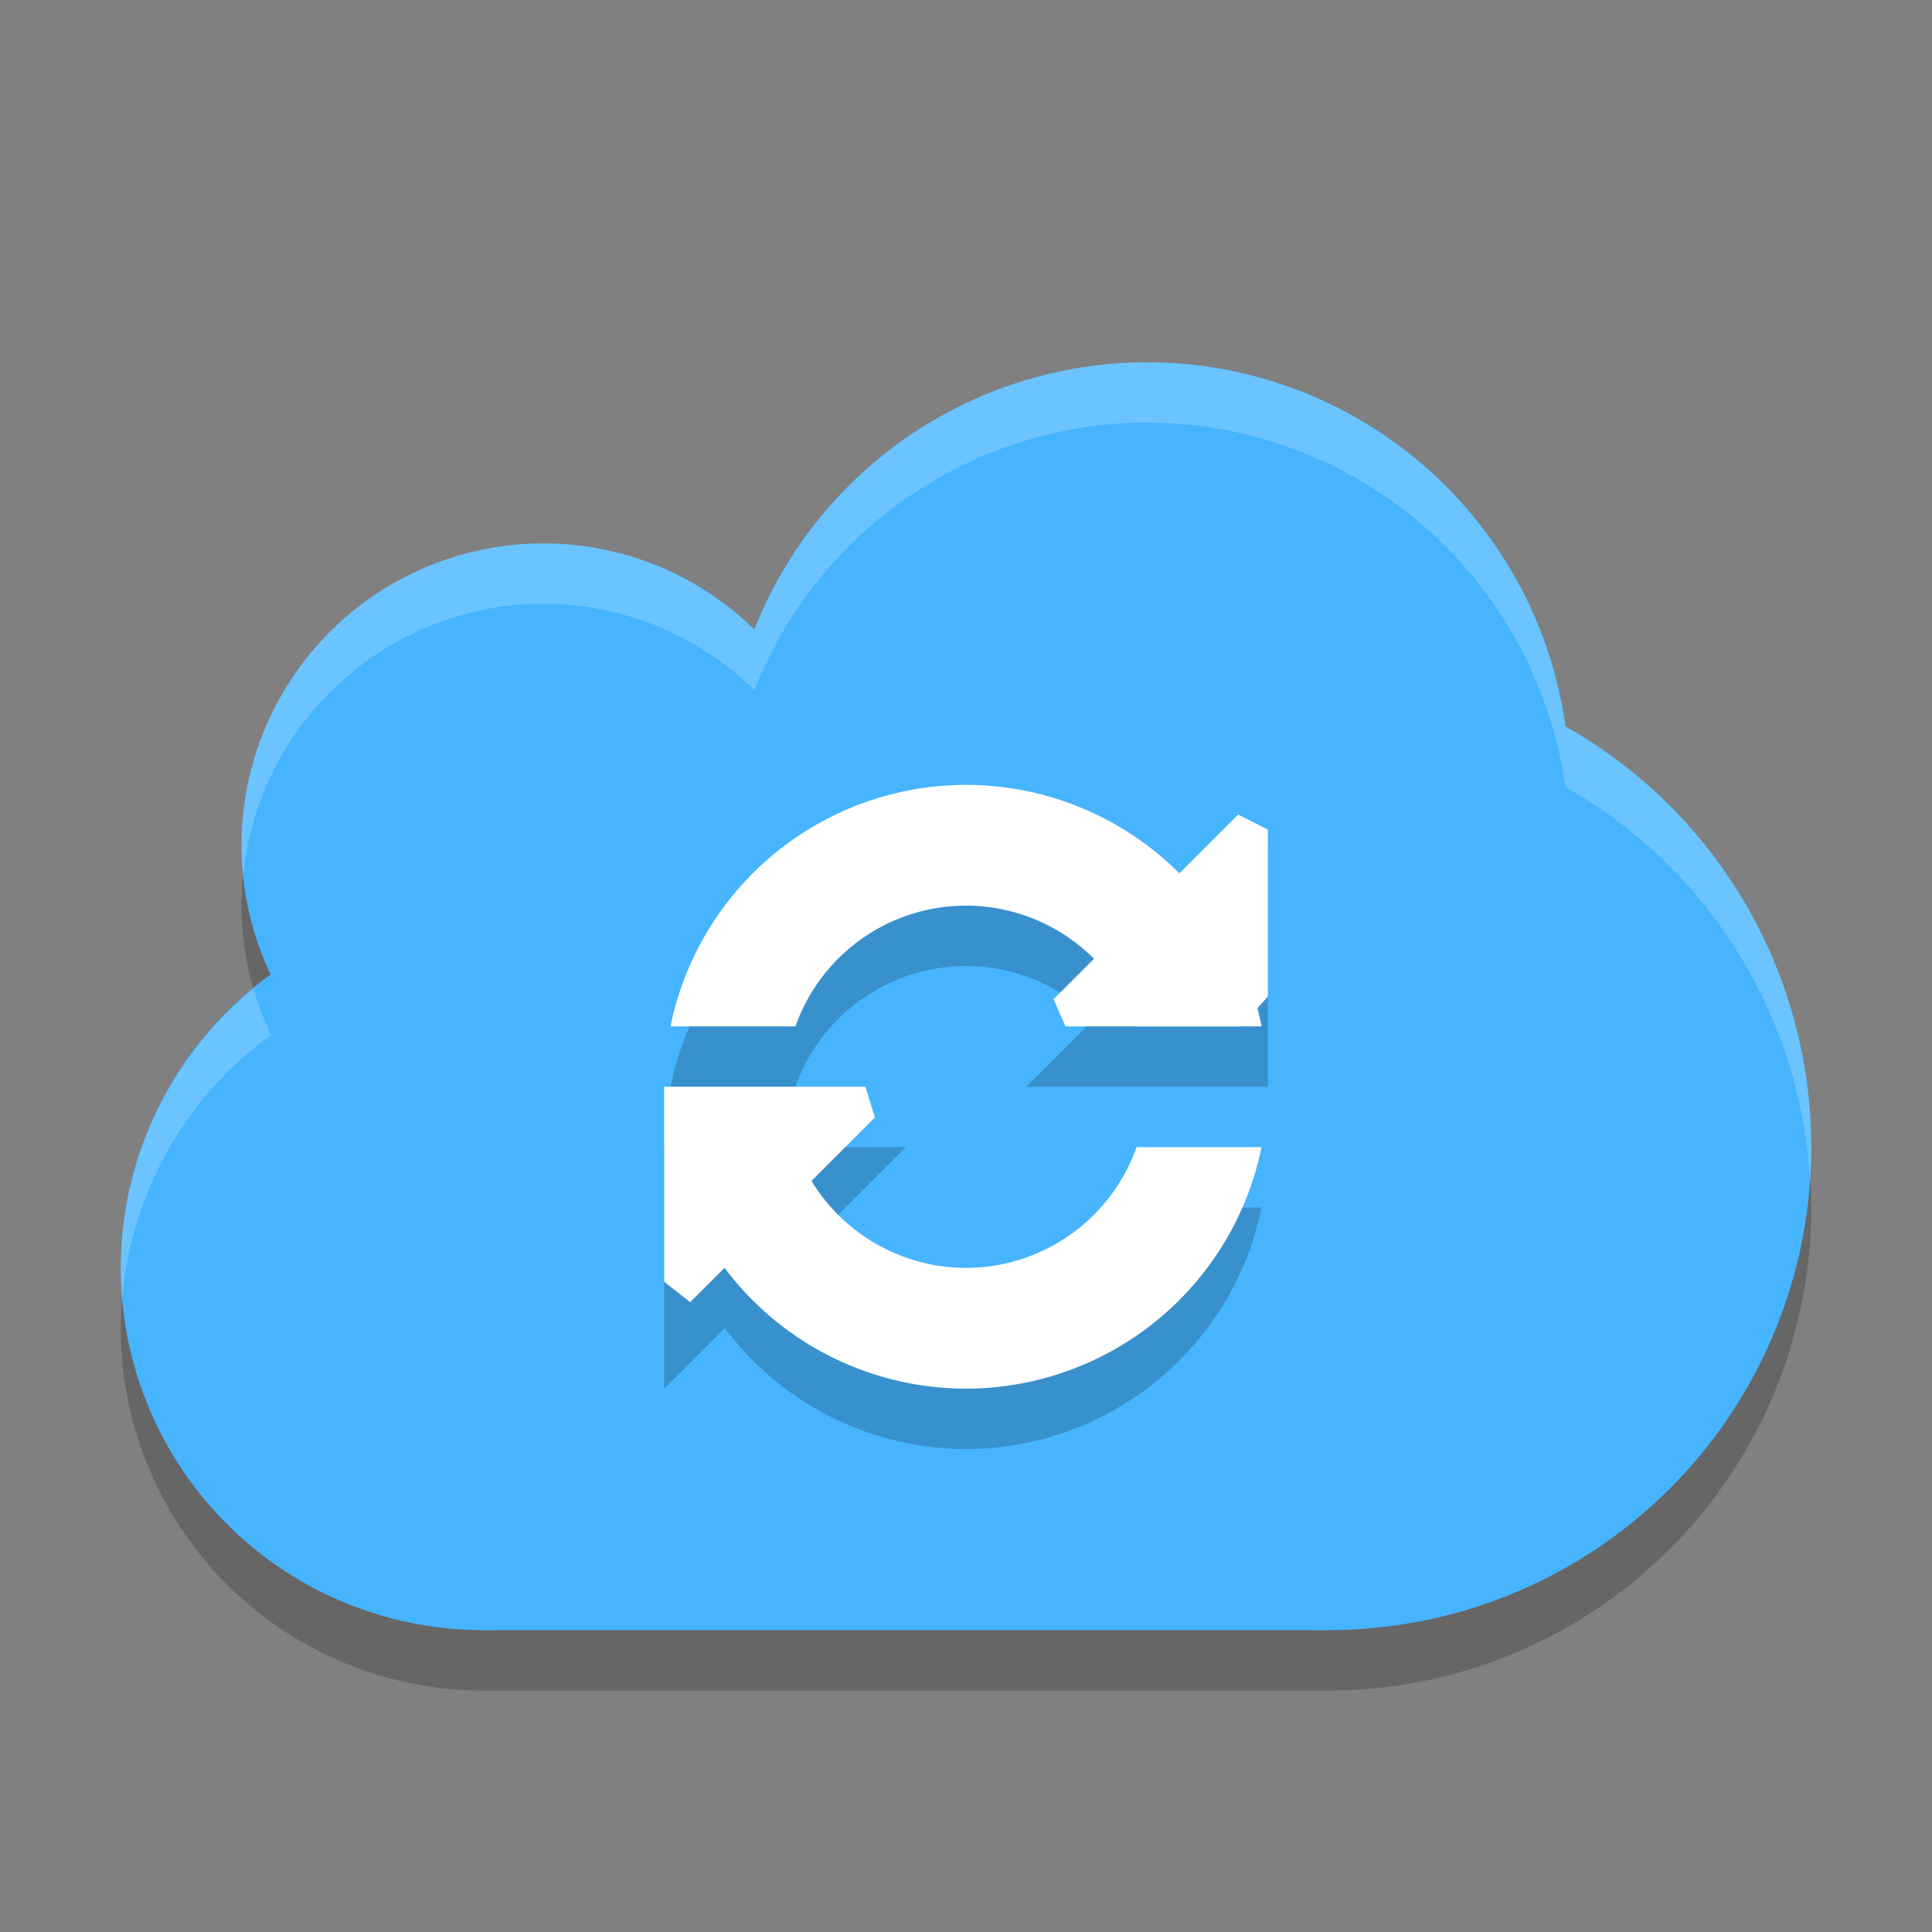 <?xml version="1.0" encoding="UTF-8" standalone="no"?>
<svg
   width="32"
   height="32"
   version="1.1"
   id="svg145951"
   sodipodi:docname="synology-cloud-station-drive.svg"
   inkscape:version="1.1.2 (0a00cf5339, 2022-02-04)"
   xmlns:inkscape="http://www.inkscape.org/namespaces/inkscape"
   xmlns:sodipodi="http://sodipodi.sourceforge.net/DTD/sodipodi-0.dtd"
   xmlns="http://www.w3.org/2000/svg"
   xmlns:svg="http://www.w3.org/2000/svg">
  <rect width="100%" height="100%" fill="#808080" stroke="none"/>
  <defs
     id="defs145955" />
  <sodipodi:namedview
     id="namedview145953"
     pagecolor="#ffffff"
     bordercolor="#666666"
     borderopacity="1.0"
     inkscape:pageshadow="2"
     inkscape:pageopacity="0.0"
     inkscape:pagecheckerboard="0"
     showgrid="false"
     inkscape:zoom="25.84375"
     inkscape:cx="15.980653"
     inkscape:cy="16"
     inkscape:window-width="1920"
     inkscape:window-height="1051"
     inkscape:window-x="0"
     inkscape:window-y="29"
     inkscape:window-maximized="1"
     inkscape:current-layer="svg145951" />
  <path
     style="opacity:.2"
     d="m19 7a7 7 0 0 0 -6.504 4.432 5 5 0 0 0 -3.496 -1.432 5 5 0 0 0 -5 5 5 5 0 0 0 0.488 2.145 6 6 0 0 0 -2.488 4.855 6 6 0 0 0 6 6h14a8 8 0 0 0 8 -8 8 8 0 0 0 -4.074 -6.967 7 7 0 0 0 -6.926 -6.033z"
     id="path145929" />
  <circle
     style="fill:#46b4ff"
     cx="19"
     cy="13"
     r="7"
     id="circle145931" />
  <circle
     style="fill:#46b4ff"
     cx="8"
     cy="21"
     r="6"
     id="circle145933" />
  <circle
     style="fill:#46b4ff"
     cx="9"
     cy="14"
     r="5"
     id="circle145935" />
  <circle
     style="fill:#46b4ff"
     cx="22"
     cy="19"
     r="8"
     id="circle145937" />
  <rect
     style="fill:#46b4ff"
     width="14"
     height="14"
     x="8"
     y="13"
     id="rect145939" />
  <path
     style="opacity:.2"
     d="m16 14a5 5 0 0 0 -4.895 4h2.07a3 3 0 0 1 2.824 -2 3 3 0 0 1 2.119 0.881l-1.119 1.119h4v-4l-1.467 1.467a5 5 0 0 0 -3.533 -1.467zm-5 5v4l1.004-1.004a5 5 0 0 0 3.996 2.004 5 5 0 0 0 4.895 -4h-2.07a3 3 0 0 1 -2.824 2 3 3 0 0 1 -2.559 -1.441l1.559-1.559h-4z"
     id="path145941" />
  <path
     style="fill:#ffffff"
     d="m16 13a5 5 0 0 0 -4.895 4h2.07a3 3 0 0 1 2.824 -2 3 3 0 0 1 2.826 2h2.072a5 5 0 0 0 -4.898 -4zm-4.898 6a5 5 0 0 0 4.898 4 5 5 0 0 0 4.895 -4h-2.07a3 3 0 0 1 -2.824 2 3 3 0 0 1 -2.826 -2h-2.072z"
     id="path145943" />
  <path
     style="fill:#ffffff"
     d="m 20.552,17 v 0 h -2.904 v 0 l -0.198,-0.45 3.058,-3.058 v 0 L 21,13.741 v 2.766 z"
     id="path145945"
     sodipodi:nodetypes="cccccccccc" />
  <path
     style="fill:#ffffff"
     d="m 11,18 h 3.334 v 0 l 0.157,0.509 -3.059,3.059 v 0 L 11,21.229 Z"
     id="path145947"
     sodipodi:nodetypes="cccccccc" />
  <path
     style="opacity:.2;fill:#ffffff"
     d="m19 6a7 7 0 0 0 -6.504 4.432 5 5 0 0 0 -3.496 -1.432 5 5 0 0 0 -5 5 5 5 0 0 0 0.027 0.516 5 5 0 0 1 4.973 -4.516 5 5 0 0 1 3.496 1.432 7 7 0 0 1 6.504 -4.432 7 7 0 0 1 6.926 6.033 8 8 0 0 1 4.053 6.549 8 8 0 0 0 0.021 -0.582 8 8 0 0 0 -4.074 -6.967 7 7 0 0 0 -6.926 -6.033zm-14.799 10.375a6 6 0 0 0 -2.201 4.625 6 6 0 0 0 0.025 0.527 6 6 0 0 1 2.463 -4.383 5 5 0 0 1 -0.287 -0.77z"
     id="path145949" />
</svg>
